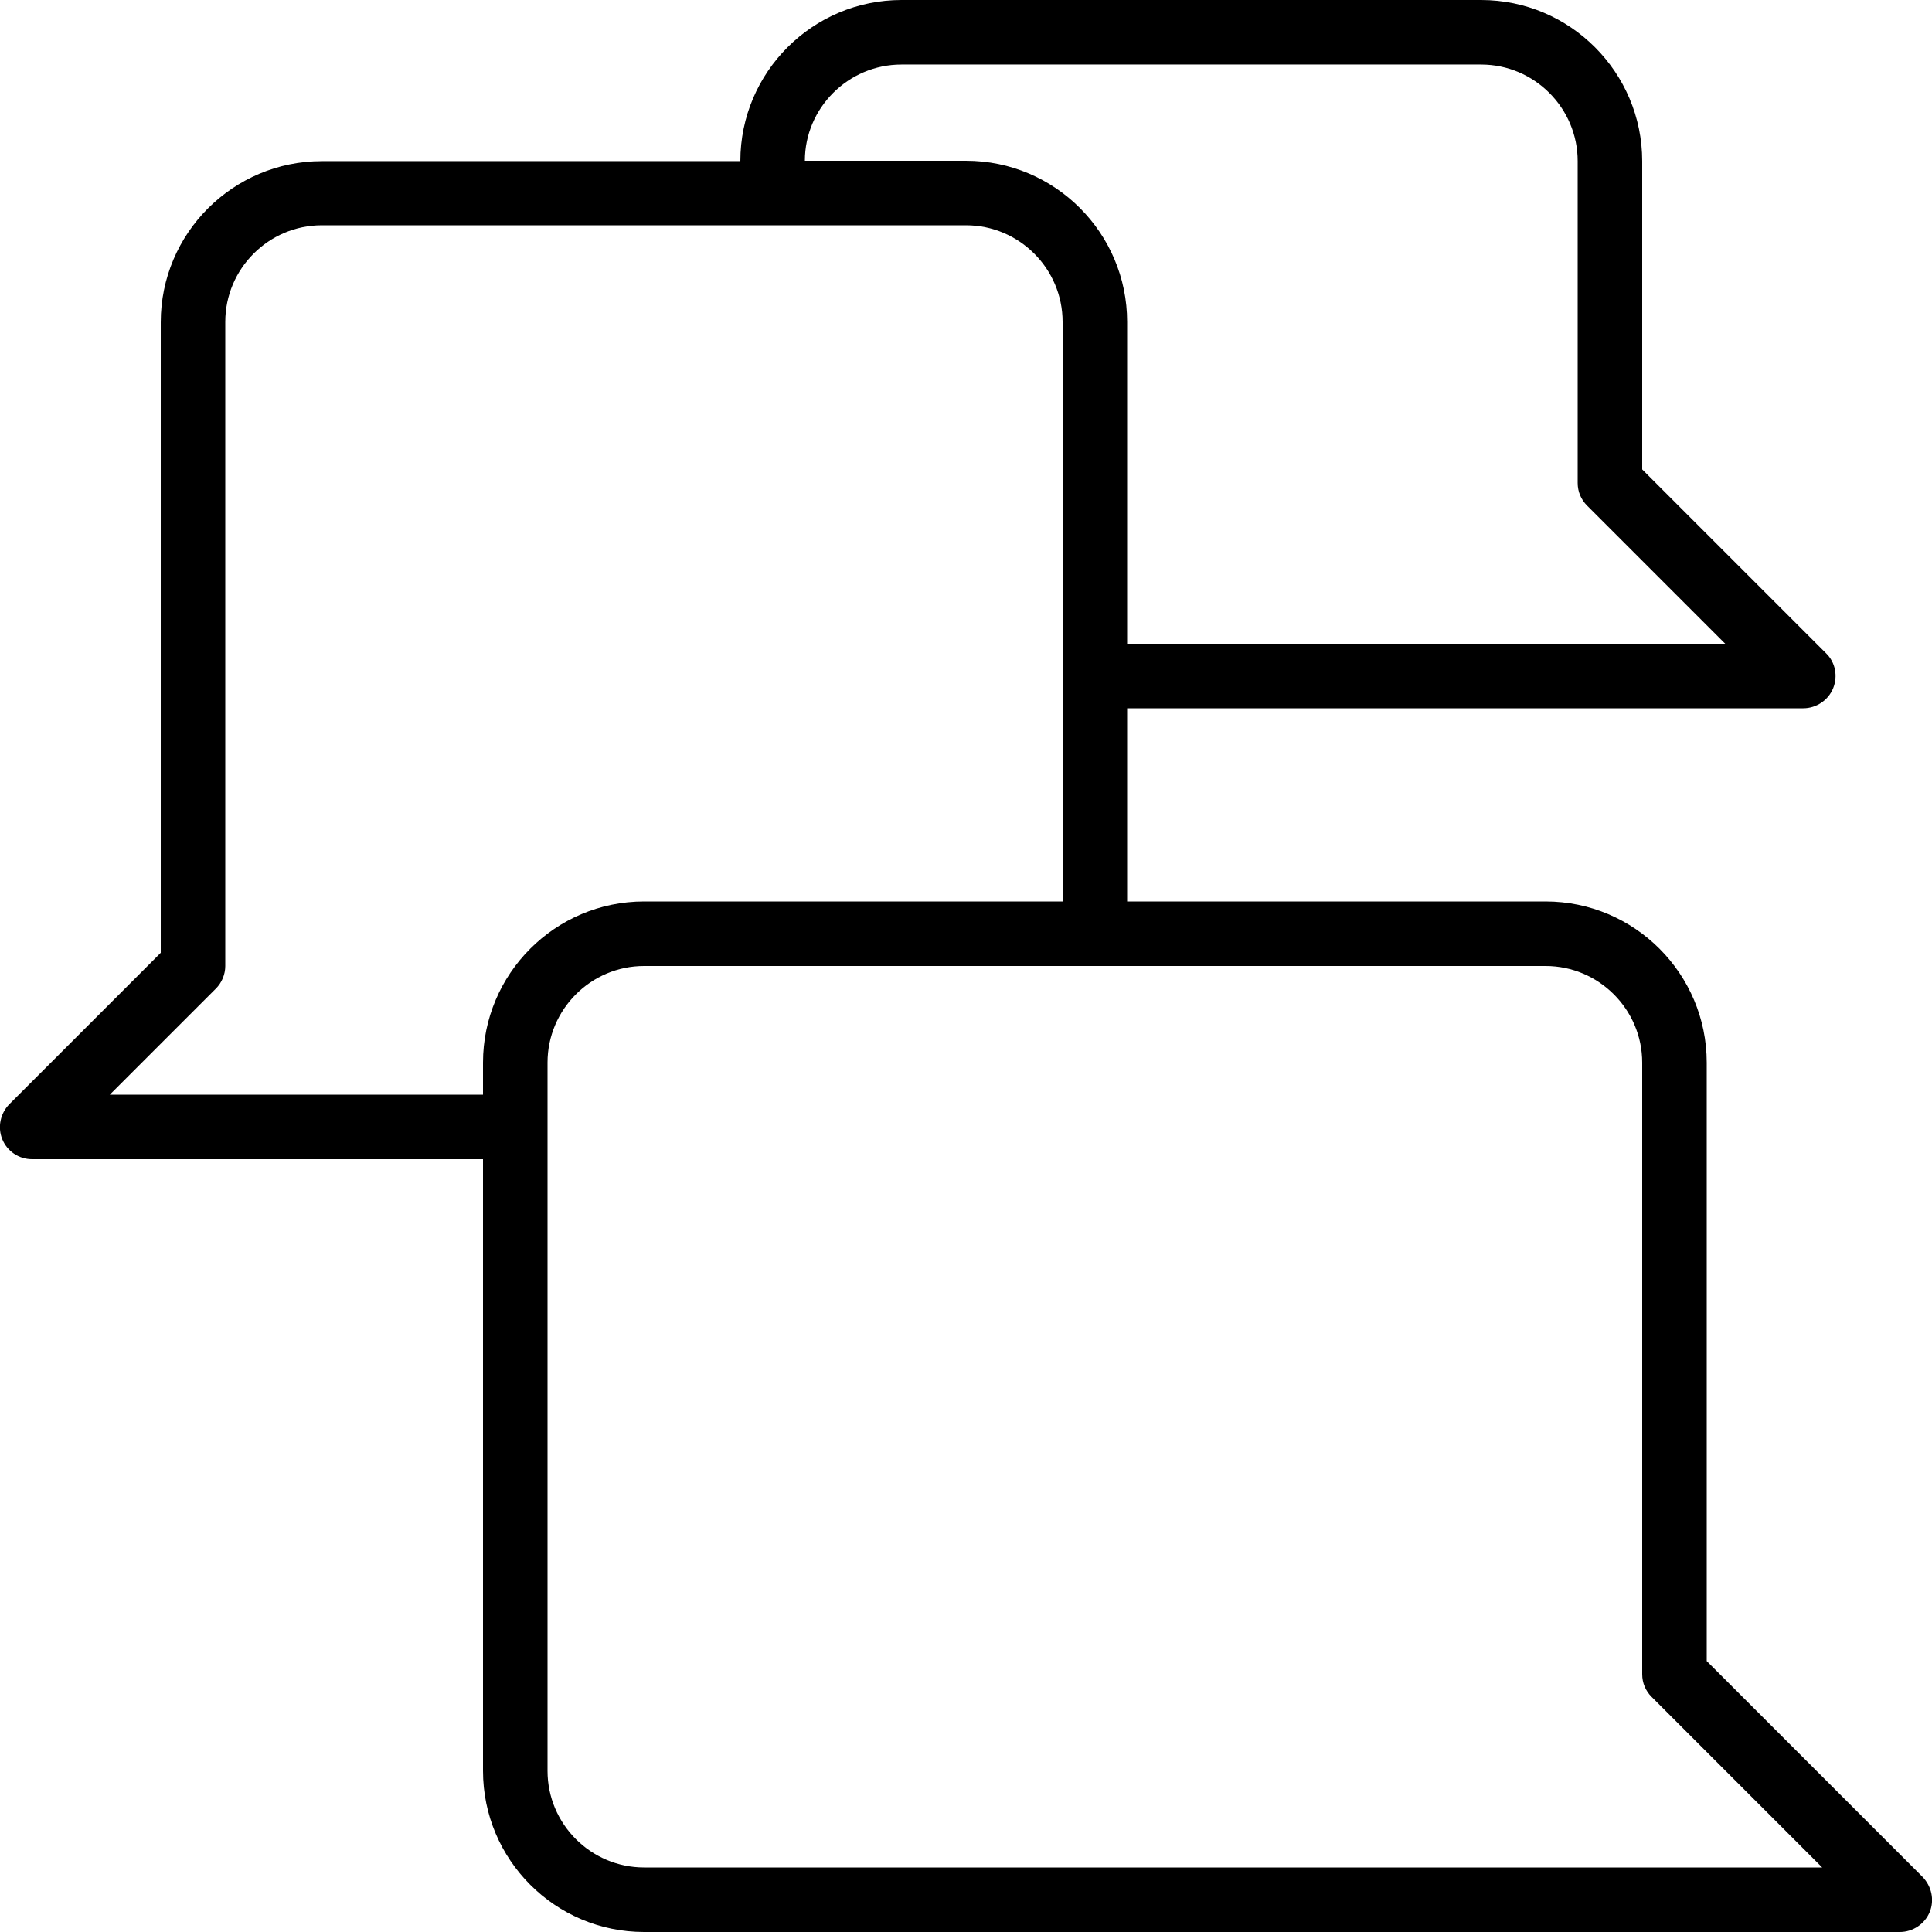 <svg id="mutual_interest" xmlns="http://www.w3.org/2000/svg" viewBox="0 0 512 512"><path class="st0" d="M509.5 497.4l-57.2-57.2V281.6c0-23.5-19.1-42.7-42.7-42.7H298.7v-51.2h179.2c3.4 0 6.6-2.1 7.9-5.3 1.3-3.2.6-6.9-1.9-9.3l-48.7-48.7V42.7c0-23.5-19.1-42.7-42.7-42.7H238.9c-23.5 0-42.7 19.1-42.7 42.7H85.3c-23.5 0-42.7 19.1-42.7 42.7v167.1L2.5 292.6C.1 295-.7 298.7.6 301.9c1.3 3.2 4.4 5.3 7.9 5.3H128v162.1c0 23.5 19.1 42.7 42.7 42.7h332.8c3.4 0 6.6-2.1 7.9-5.3 1.3-3.2.5-6.8-1.9-9.3zM238.9 17.1h153.6c14.1 0 25.6 11.5 25.6 25.6V128c0 2.3.9 4.4 2.5 6l36.6 36.6H298.7V85.3c0-23.5-19.1-42.7-42.7-42.7h-42.7c0-14 11.5-25.5 25.6-25.5zM128 281.6v8.5H29.1L57.2 262c1.6-1.6 2.5-3.8 2.5-6V85.3c0-14.1 11.5-25.6 25.6-25.6H256c14.1 0 25.6 11.5 25.6 25.6v153.6H170.7c-23.6 0-42.7 19.2-42.7 42.7zm42.7 213.3c-14.1 0-25.6-11.5-25.6-25.6V281.6c0-14.1 11.5-25.6 25.6-25.6h238.9c14.1 0 25.6 11.5 25.6 25.6v162.1c0 2.3.9 4.4 2.5 6l45.2 45.2H170.7z"/></svg>
